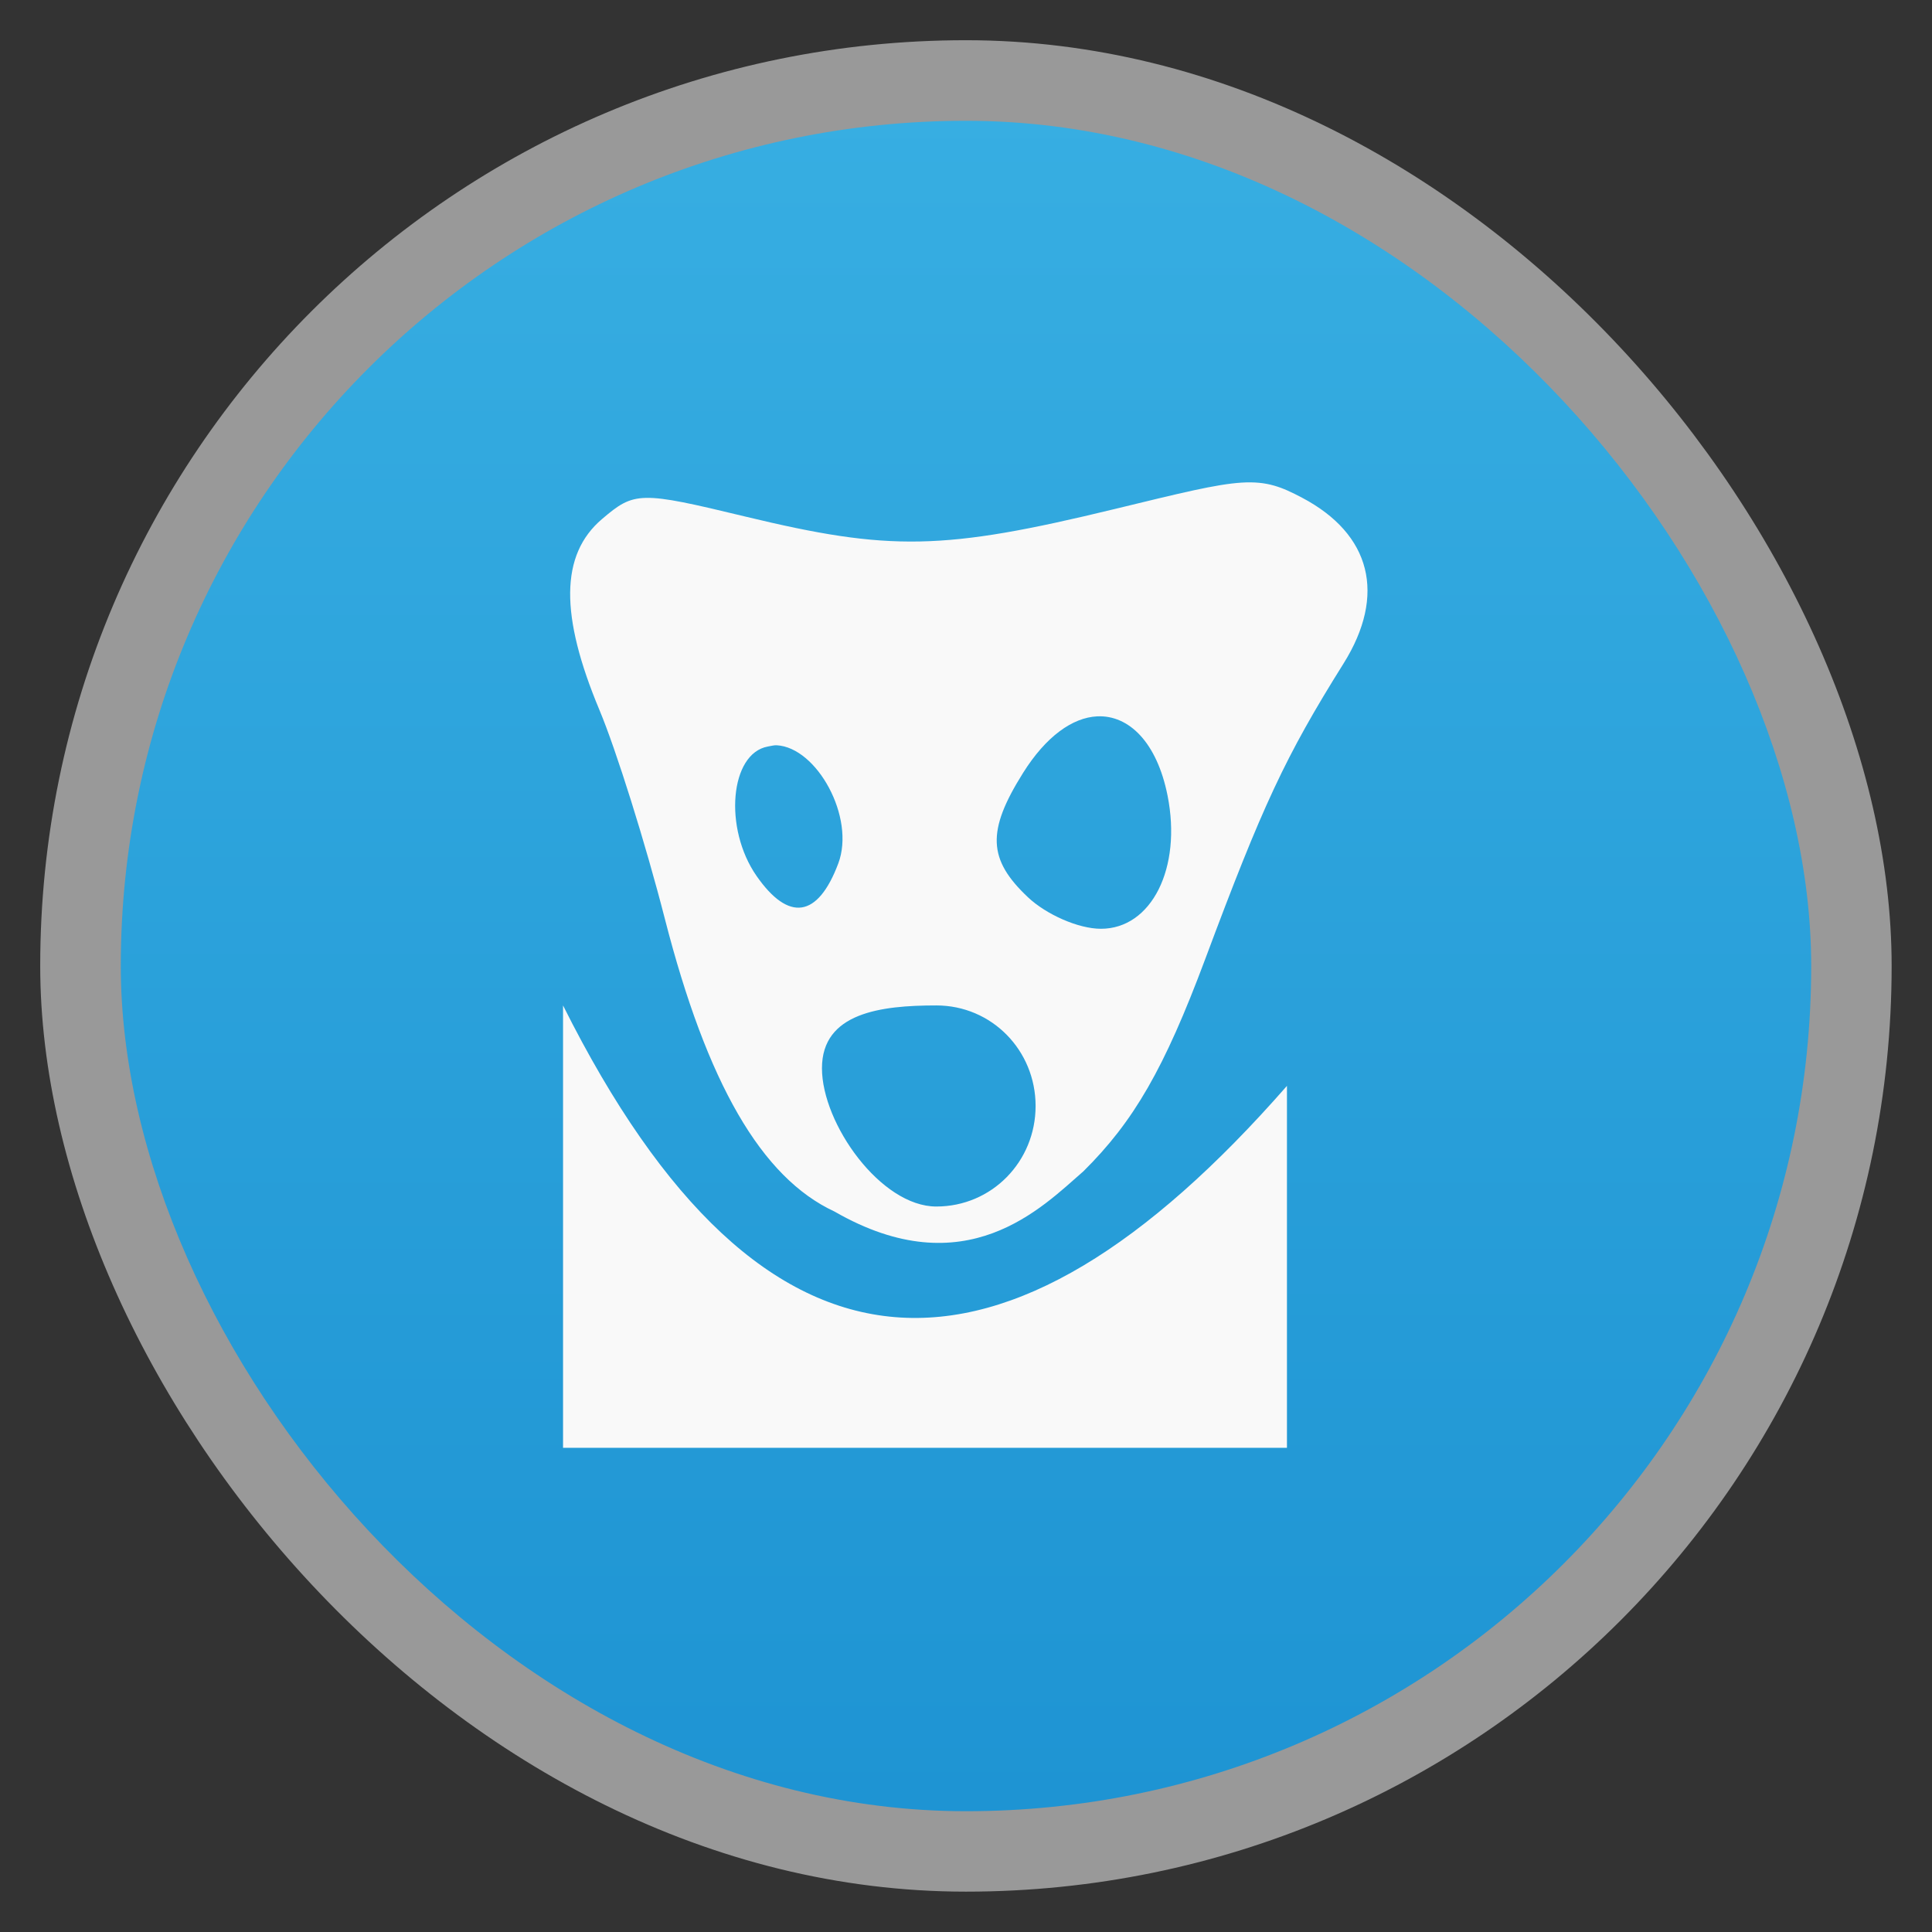 <svg xmlns="http://www.w3.org/2000/svg" xmlns:xlink="http://www.w3.org/1999/xlink" width="48" viewBox="0 0 13.547 13.547" height="48">
 <rect x="0" y="0" width="13.547" height="13.547" fill="#333333" stroke="none"/>
 <defs>
  <linearGradient id="0">
   <stop stop-color="#1e94d3"/>
   <stop offset="1" stop-color="#37aee2"/>
  </linearGradient>
  <linearGradient xlink:href="#0" id="1" gradientUnits="userSpaceOnUse" gradientTransform="matrix(1.105,0,0,1.105,-134.279,-295.762)" y1="279.1" x2="0" y2="268.33"/>
 </defs>
 <rect height="12.982" rx="6.491" y="0.282" x="0.282" width="12.982" opacity="0.5" fill="#ffffff" fill-rule="evenodd"/>
 <rect height="11.853" rx="5.926" y="0.847" x="0.847" width="11.853" fill="url(#1)" fill-rule="evenodd"/>
 <path d="M 30.875 12 C 30.24 12.039 29.355 12.259 27.719 12.656 C 23.45 13.692 22.125 13.711 18.531 12.844 C 15.906 12.21 15.776 12.219 14.969 12.906 C 13.925 13.795 13.922 15.304 14.906 17.656 C 15.32 18.645 16.049 20.965 16.531 22.844 C 17.579 26.929 18.929 29.28 20.75 30.125 C 24.011 32.002 25.914 30.014 26.938 29.125 C 28.19 27.885 28.948 26.578 29.969 23.844 C 31.392 20.032 31.957 18.814 33.406 16.5 C 34.477 14.79 34.091 13.281 32.375 12.375 C 31.871 12.109 31.51 11.961 30.875 12 z M 27.281 17.812 C 28.069 17.775 28.767 18.457 29.031 19.781 C 29.392 21.59 28.629 23.094 27.375 23.094 C 26.809 23.094 26.011 22.735 25.562 22.312 C 24.564 21.373 24.528 20.668 25.438 19.219 C 26.008 18.309 26.669 17.842 27.281 17.812 z M 19.312 18.531 C 20.314 18.584 21.273 20.327 20.844 21.469 C 20.333 22.83 19.607 22.922 18.812 21.781 C 17.987 20.596 18.15 18.731 19.094 18.562 C 19.161 18.551 19.246 18.527 19.312 18.531 z M 14 25 L 14 36 L 32 36 L 32 27 C 25 35 19 35 14 25 z M 23.281 25 C 24.662 25 25.75 26.119 25.75 27.5 C 25.75 28.881 24.662 30 23.281 30 C 21.901 30 20.438 27.943 20.438 26.562 C 20.438 25.182 21.901 25 23.281 25 z " transform="scale(0.282,0.282)" fill="#f9f9f9"/>
</svg>
